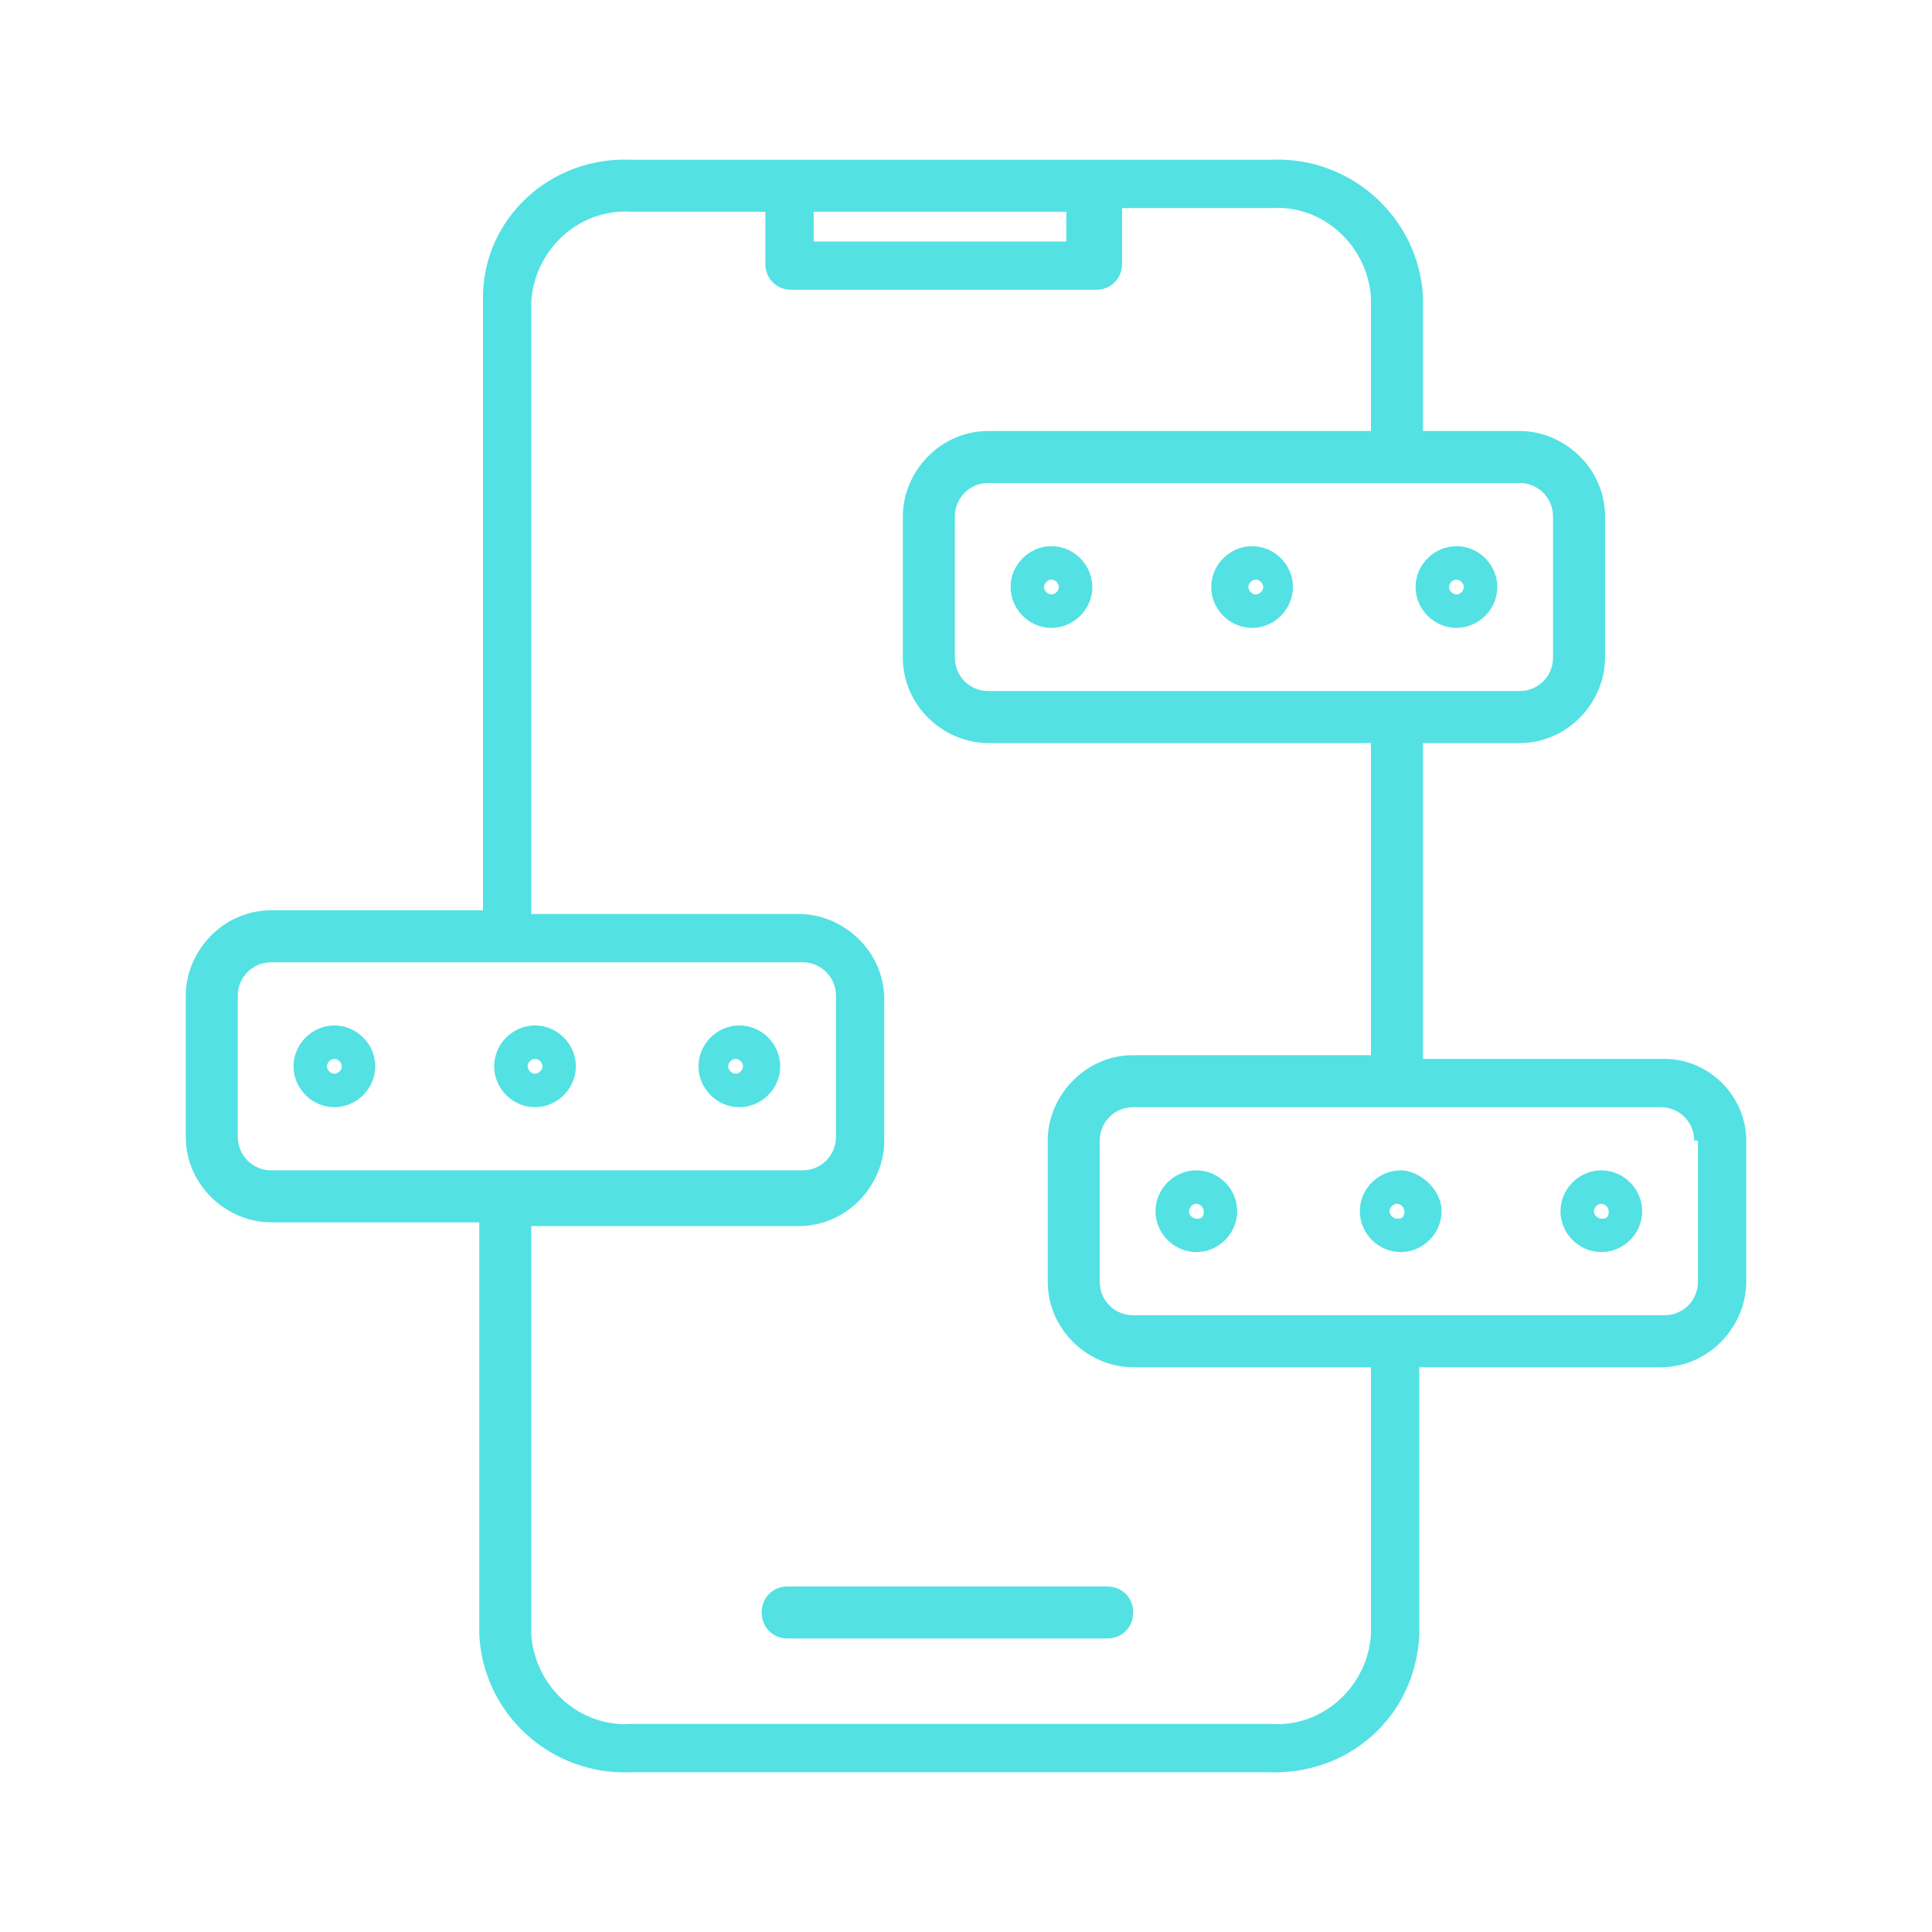 <?xml version="1.0" encoding="utf-8"?>
<!-- Generator: Adobe Illustrator 26.1.0, SVG Export Plug-In . SVG Version: 6.00 Build 0)  -->
<svg version="1.1" id="圖層_1" xmlns="http://www.w3.org/2000/svg" xmlns:xlink="http://www.w3.org/1999/xlink" x="0px" y="0px"
	 viewBox="0 0 52 52" style="enable-background:new 0 0 52 52;" xml:space="preserve">
<style type="text/css">
	.st0{fill:#53E1E3;}
</style>
<path id="chat_1_" class="st0" d="M30.5,43.4c0,0.4-0.3,0.7-0.7,0.7h0h-8.6c-0.4,0-0.7-0.3-0.7-0.7c0-0.4,0.3-0.7,0.7-0.7
	c0,0,0,0,0,0h8.6C30.2,42.7,30.5,43,30.5,43.4z M32.6,15.8c0-0.6,0.5-1.1,1.1-1.1c0.6,0,1.1,0.5,1.1,1.1c0,0.6-0.5,1.1-1.1,1.1l0,0
	C33.1,16.9,32.6,16.4,32.6,15.8z M33.6,15.8c0,0.1,0.1,0.2,0.2,0.2s0.2-0.1,0.2-0.2c0-0.1-0.1-0.2-0.2-0.2S33.6,15.7,33.6,15.8
	L33.6,15.8z M27.2,15.8c0-0.6,0.5-1.1,1.1-1.1c0.6,0,1.1,0.5,1.1,1.1c0,0.6-0.5,1.1-1.1,1.1C27.7,16.9,27.2,16.4,27.2,15.8
	C27.2,15.8,27.2,15.8,27.2,15.8L27.2,15.8z M28.1,15.8c0,0.1,0.1,0.2,0.2,0.2s0.2-0.1,0.2-0.2c0-0.1-0.1-0.2-0.2-0.2
	S28.1,15.7,28.1,15.8L28.1,15.8z M38.1,15.8c0-0.6,0.5-1.1,1.1-1.1c0.6,0,1.1,0.5,1.1,1.1c0,0.6-0.5,1.1-1.1,1.1l0,0
	C38.6,16.9,38.1,16.4,38.1,15.8L38.1,15.8z M39,15.8c0,0.1,0.1,0.2,0.2,0.2s0.2-0.1,0.2-0.2c0-0.1-0.1-0.2-0.2-0.2
	C39.1,15.6,39,15.7,39,15.8L39,15.8z M21,28.7c0,0.6-0.5,1.1-1.1,1.1s-1.1-0.5-1.1-1.1c0-0.6,0.5-1.1,1.1-1.1
	C20.5,27.6,21,28.1,21,28.7L21,28.7z M20,28.7c0-0.1-0.1-0.2-0.2-0.2s-0.2,0.1-0.2,0.2s0.1,0.2,0.2,0.2S20,28.8,20,28.7L20,28.7z
	 M15.5,28.7c0,0.6-0.5,1.1-1.1,1.1s-1.1-0.5-1.1-1.1c0-0.6,0.5-1.1,1.1-1.1C15,27.6,15.5,28.1,15.5,28.7L15.5,28.7z M14.6,28.7
	c0-0.1-0.1-0.2-0.2-0.2s-0.2,0.1-0.2,0.2s0.1,0.2,0.2,0.2S14.6,28.8,14.6,28.7L14.6,28.7z M10.1,28.7c0,0.6-0.5,1.1-1.1,1.1
	s-1.1-0.5-1.1-1.1c0-0.6,0.5-1.1,1.1-1.1S10.1,28.1,10.1,28.7L10.1,28.7z M9.2,28.7c0-0.1-0.1-0.2-0.2-0.2s-0.2,0.1-0.2,0.2
	s0.1,0.2,0.2,0.2S9.2,28.8,9.2,28.7L9.2,28.7z M47,30.7v3.8c0,1.2-1,2.3-2.3,2.3h-6.5V44c-0.1,2.2-1.9,3.8-4.1,3.7H17
	c-2.2,0.1-4-1.6-4.1-3.7V32.9H7.3c-1.2,0-2.3-1-2.3-2.3v-3.8c0-1.2,1-2.3,2.3-2.3h5.7V8C13,5.9,14.8,4.2,17,4.3h17.2
	c2.2-0.1,4,1.6,4.1,3.7v3.6h2.6c1.2,0,2.3,1,2.3,2.3v3.8c0,1.2-1,2.3-2.3,2.3h-2.6v8.5h6.5C46,28.5,47,29.5,47,30.7L47,30.7z
	 M40.9,13H26.6c-0.5,0-0.9,0.4-0.9,0.9v3.8c0,0.5,0.4,0.9,0.9,0.9h14.3c0.5,0,0.9-0.4,0.9-0.9v-3.8C41.8,13.4,41.4,13,40.9,13z
	 M21.9,6.5h6.8V5.7h-6.8V6.5z M7.3,31.5h14.3c0.5,0,0.9-0.4,0.9-0.9v-3.8c0-0.5-0.4-0.9-0.9-0.9H7.3c-0.5,0-0.9,0.4-0.9,0.9v3.8
	C6.4,31.1,6.8,31.5,7.3,31.5z M36.9,36.8h-6.4c-1.2,0-2.3-1-2.3-2.3v-3.8c0-1.2,1-2.3,2.3-2.3h6.4V20H26.6c-1.2,0-2.3-1-2.3-2.3
	v-3.8c0-1.2,1-2.3,2.3-2.3h10.3V8c-0.1-1.4-1.3-2.5-2.7-2.4h-4v1.5c0,0.4-0.3,0.7-0.7,0.7l0,0h-8.2c-0.4,0-0.7-0.3-0.7-0.7V5.7H17
	c-1.4-0.1-2.6,1-2.7,2.4v16.5h7.2c1.2,0,2.3,1,2.3,2.3v3.8c0,1.2-1,2.3-2.3,2.3h-7.2V44c0.1,1.4,1.3,2.5,2.7,2.4h17.2
	c1.4,0.1,2.6-1,2.7-2.4L36.9,36.8z M45.6,30.7c0-0.5-0.4-0.9-0.9-0.9H30.5c-0.5,0-0.9,0.4-0.9,0.9v3.8c0,0.5,0.4,0.9,0.9,0.9h14.3
	c0.5,0,0.9-0.4,0.9-0.9V30.7z M44.2,32.6c0,0.6-0.5,1.1-1.1,1.1c-0.6,0-1.1-0.5-1.1-1.1c0-0.6,0.5-1.1,1.1-1.1c0,0,0,0,0,0
	C43.7,31.5,44.2,32,44.2,32.6L44.2,32.6z M43.3,32.6c0-0.1-0.1-0.2-0.2-0.2s-0.2,0.1-0.2,0.2s0.1,0.2,0.2,0.2S43.3,32.8,43.3,32.6
	L43.3,32.6z M38.8,32.6c0,0.6-0.5,1.1-1.1,1.1s-1.1-0.5-1.1-1.1c0-0.6,0.5-1.1,1.1-1.1c0,0,0,0,0,0C38.2,31.5,38.8,32,38.8,32.6
	L38.8,32.6z M37.8,32.6c0-0.1-0.1-0.2-0.2-0.2s-0.2,0.1-0.2,0.2s0.1,0.2,0.2,0.2S37.8,32.8,37.8,32.6L37.8,32.6z M33.3,32.6
	c0,0.6-0.5,1.1-1.1,1.1c-0.6,0-1.1-0.5-1.1-1.1c0-0.6,0.5-1.1,1.1-1.1c0,0,0,0,0,0C32.8,31.5,33.3,32,33.3,32.6L33.3,32.6z
	 M32.4,32.6c0-0.1-0.1-0.2-0.2-0.2S32,32.5,32,32.6s0.1,0.2,0.2,0.2S32.4,32.8,32.4,32.6L32.4,32.6z"/>
</svg>
